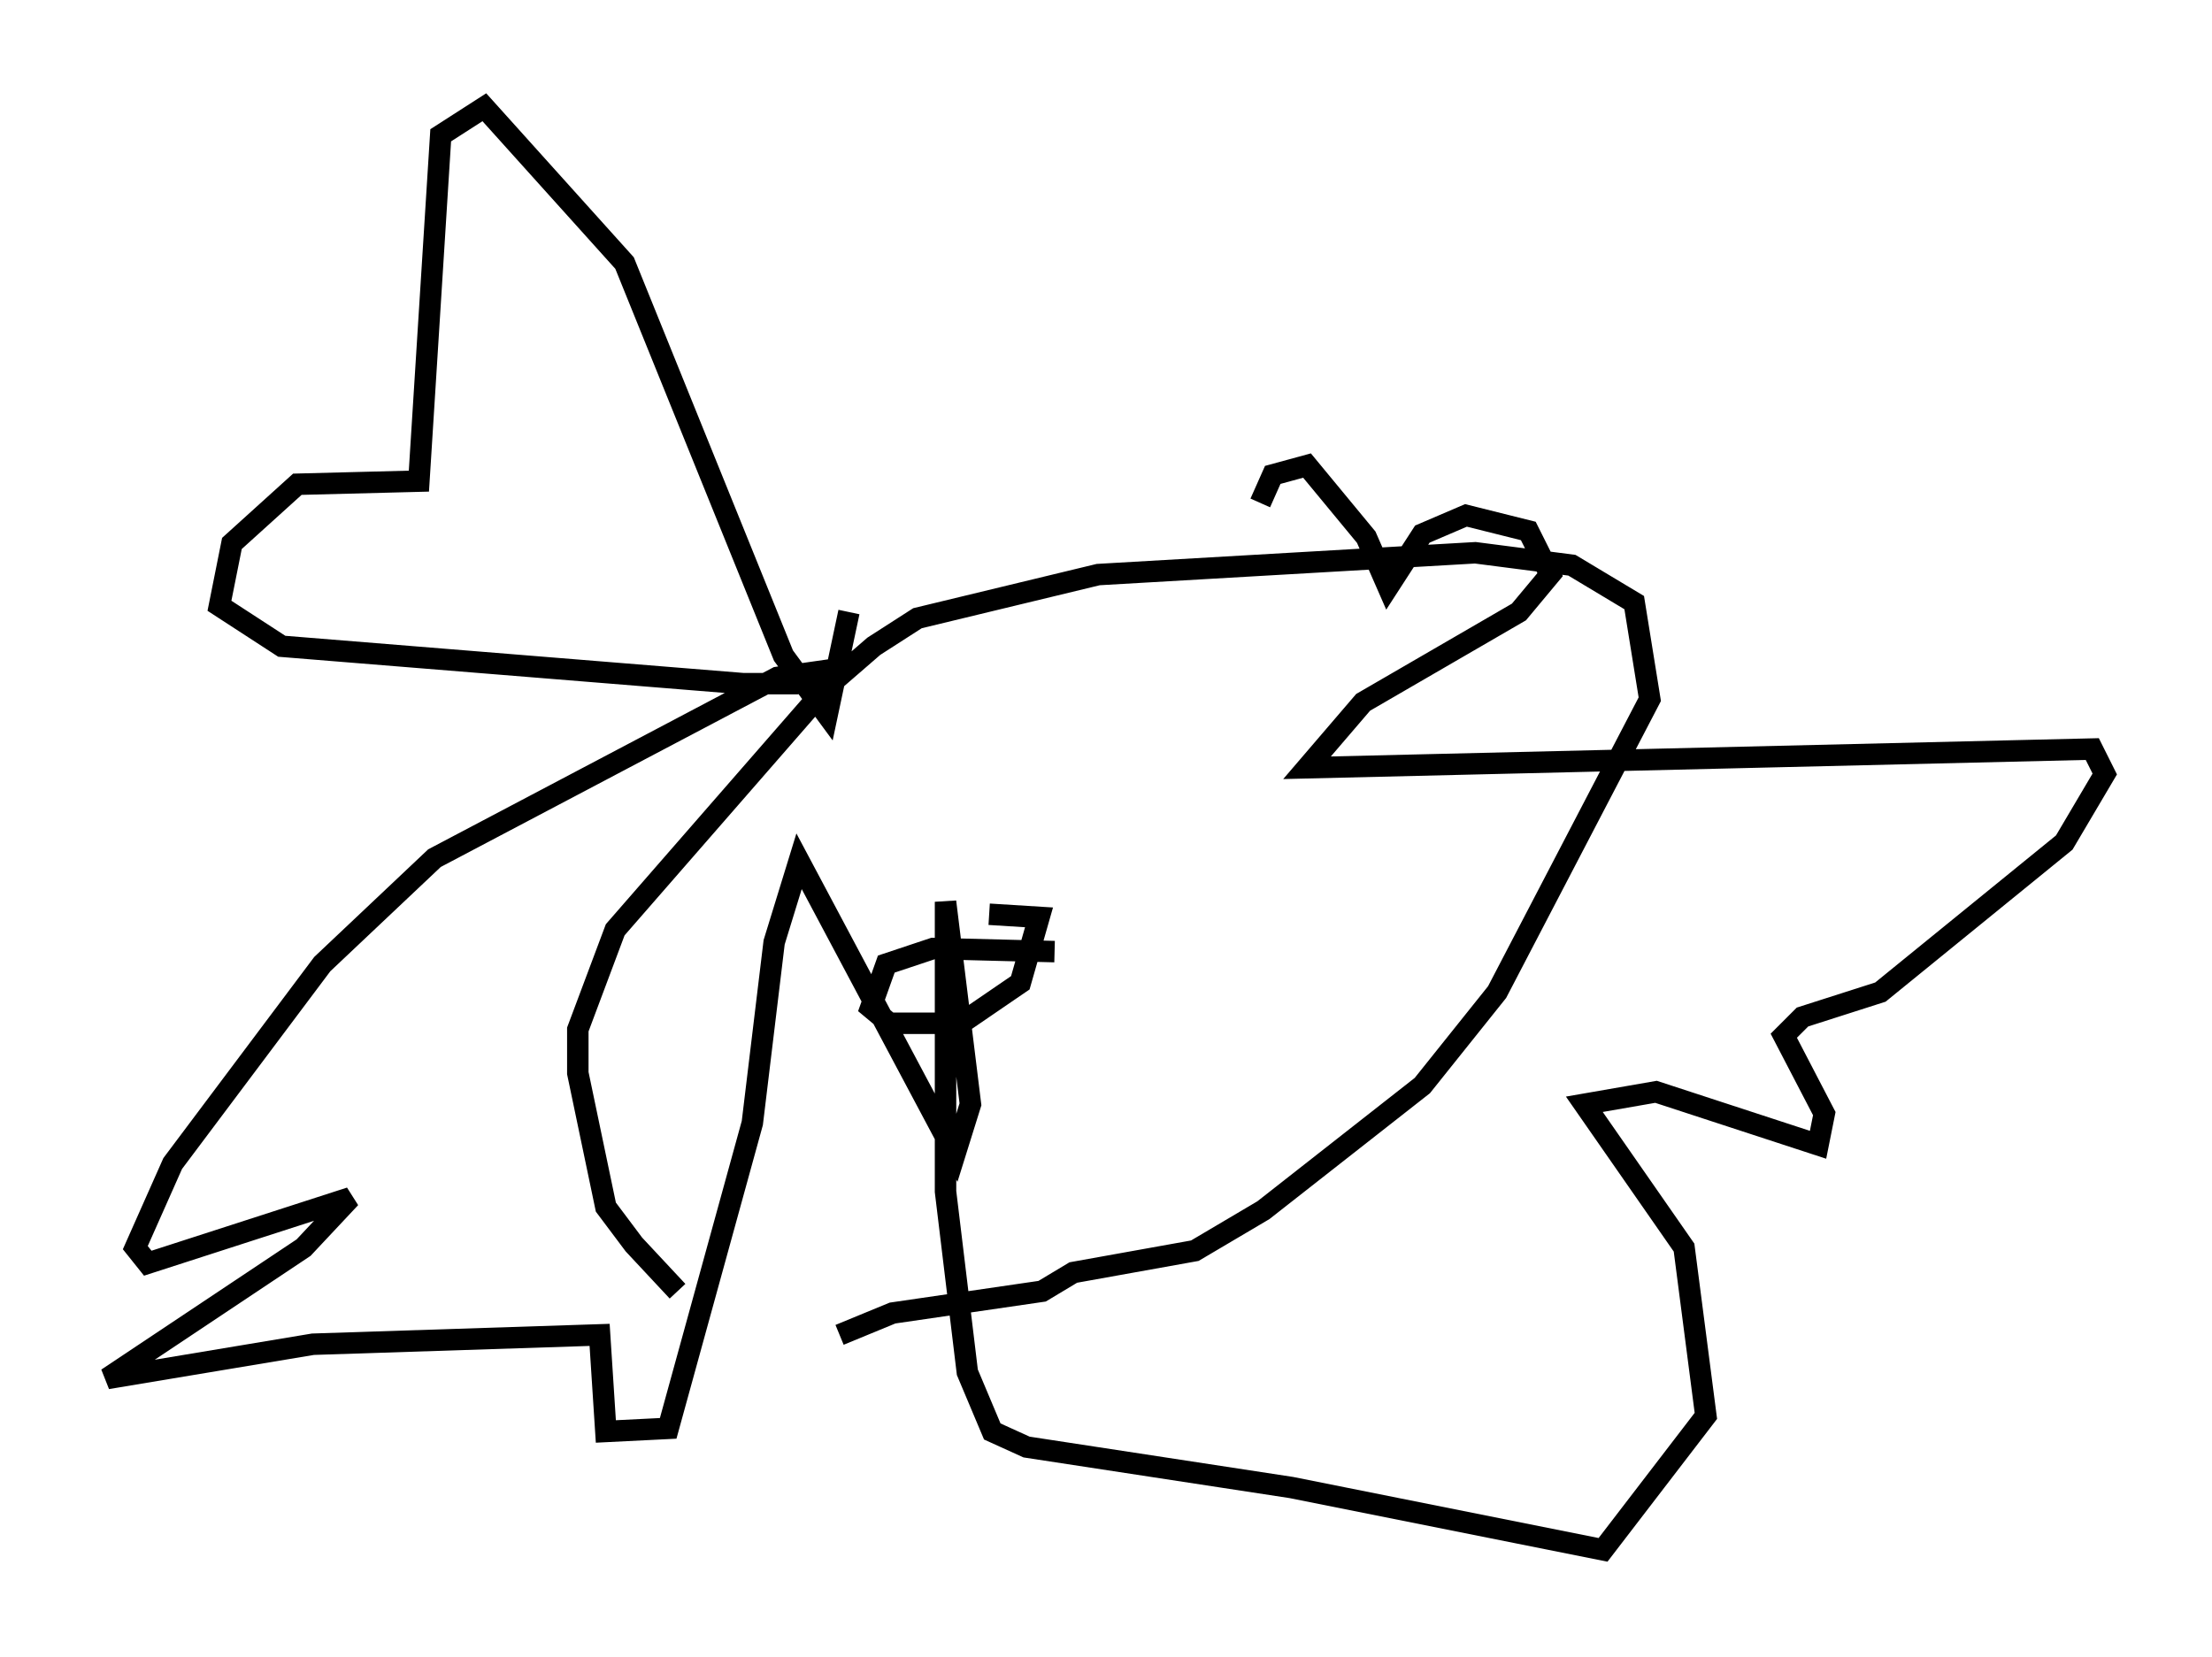 <?xml version="1.0" encoding="utf-8" ?>
<svg baseProfile="full" height="77.251" version="1.1" width="103.106" xmlns="http://www.w3.org/2000/svg" xmlns:ev="http://www.w3.org/2001/xml-events" xmlns:xlink="http://www.w3.org/1999/xlink"><defs /><rect fill="white" height="77.251" width="103.106" x="0" y="0" /><path d="M38.844, 62.81 m-7.263, -2.615 l-2.034, -2.179 -1.307, -1.743 l-1.307, -6.246 0.0, -2.034 l1.743, -4.648 9.877, -11.33 l2.179, -1.888 2.034, -1.307 l8.425, -2.034 17.575, -1.017 l4.503, 0.581 2.905, 1.743 l0.726, 4.503 -7.117, 13.654 l-3.486, 4.358 -7.408, 5.81 l-3.196, 1.888 -5.665, 1.017 l-1.453, 0.872 -6.972, 1.017 l-2.469, 1.017 m10.022, -17.866 l-5.665, -0.145 -2.179, 0.726 l-0.726, 2.034 0.872, 0.726 l3.341, 0.0 2.76, -1.888 l0.872, -3.05 -2.324, -0.145 m-6.536, -14.089 l-1.017, 4.793 -2.034, -2.76 l-7.408, -18.302 -6.536, -7.263 l-2.034, 1.307 -1.017, 16.123 l-5.665, 0.145 -3.05, 2.76 l-0.581, 2.905 2.905, 1.888 l21.497, 1.743 2.469, 0.0 l2.179, -0.726 -3.05, 0.436 l-15.978, 8.425 -5.229, 4.939 l-6.972, 9.296 -1.743, 3.922 l0.581, 0.726 9.441, -3.05 l-2.179, 2.324 -9.151, 6.101 l9.587, -1.598 13.363, -0.436 l0.291, 4.503 2.905, -0.145 l3.922, -14.235 1.017, -8.425 l1.162, -3.777 7.263, 13.654 l0.726, -2.324 -1.162, -9.441 l0.0, 13.508 1.017, 8.425 l1.162, 2.76 1.598, 0.726 l12.346, 1.888 14.525, 2.905 l4.793, -6.246 -1.017, -7.844 l-4.648, -6.682 3.341, -0.581 l7.553, 2.469 0.291, -1.453 l-1.888, -3.631 0.872, -0.872 l3.631, -1.162 8.57, -6.972 l1.888, -3.196 -0.581, -1.162 l-36.603, 0.872 2.615, -3.05 l7.263, -4.212 1.453, -1.743 l-1.017, -2.034 -2.905, -0.726 l-2.034, 0.872 -1.598, 2.469 l-1.017, -2.324 -2.76, -3.341 l-1.598, 0.436 -0.581, 1.307 " fill="none" stroke="black" stroke-width="1" /></svg>